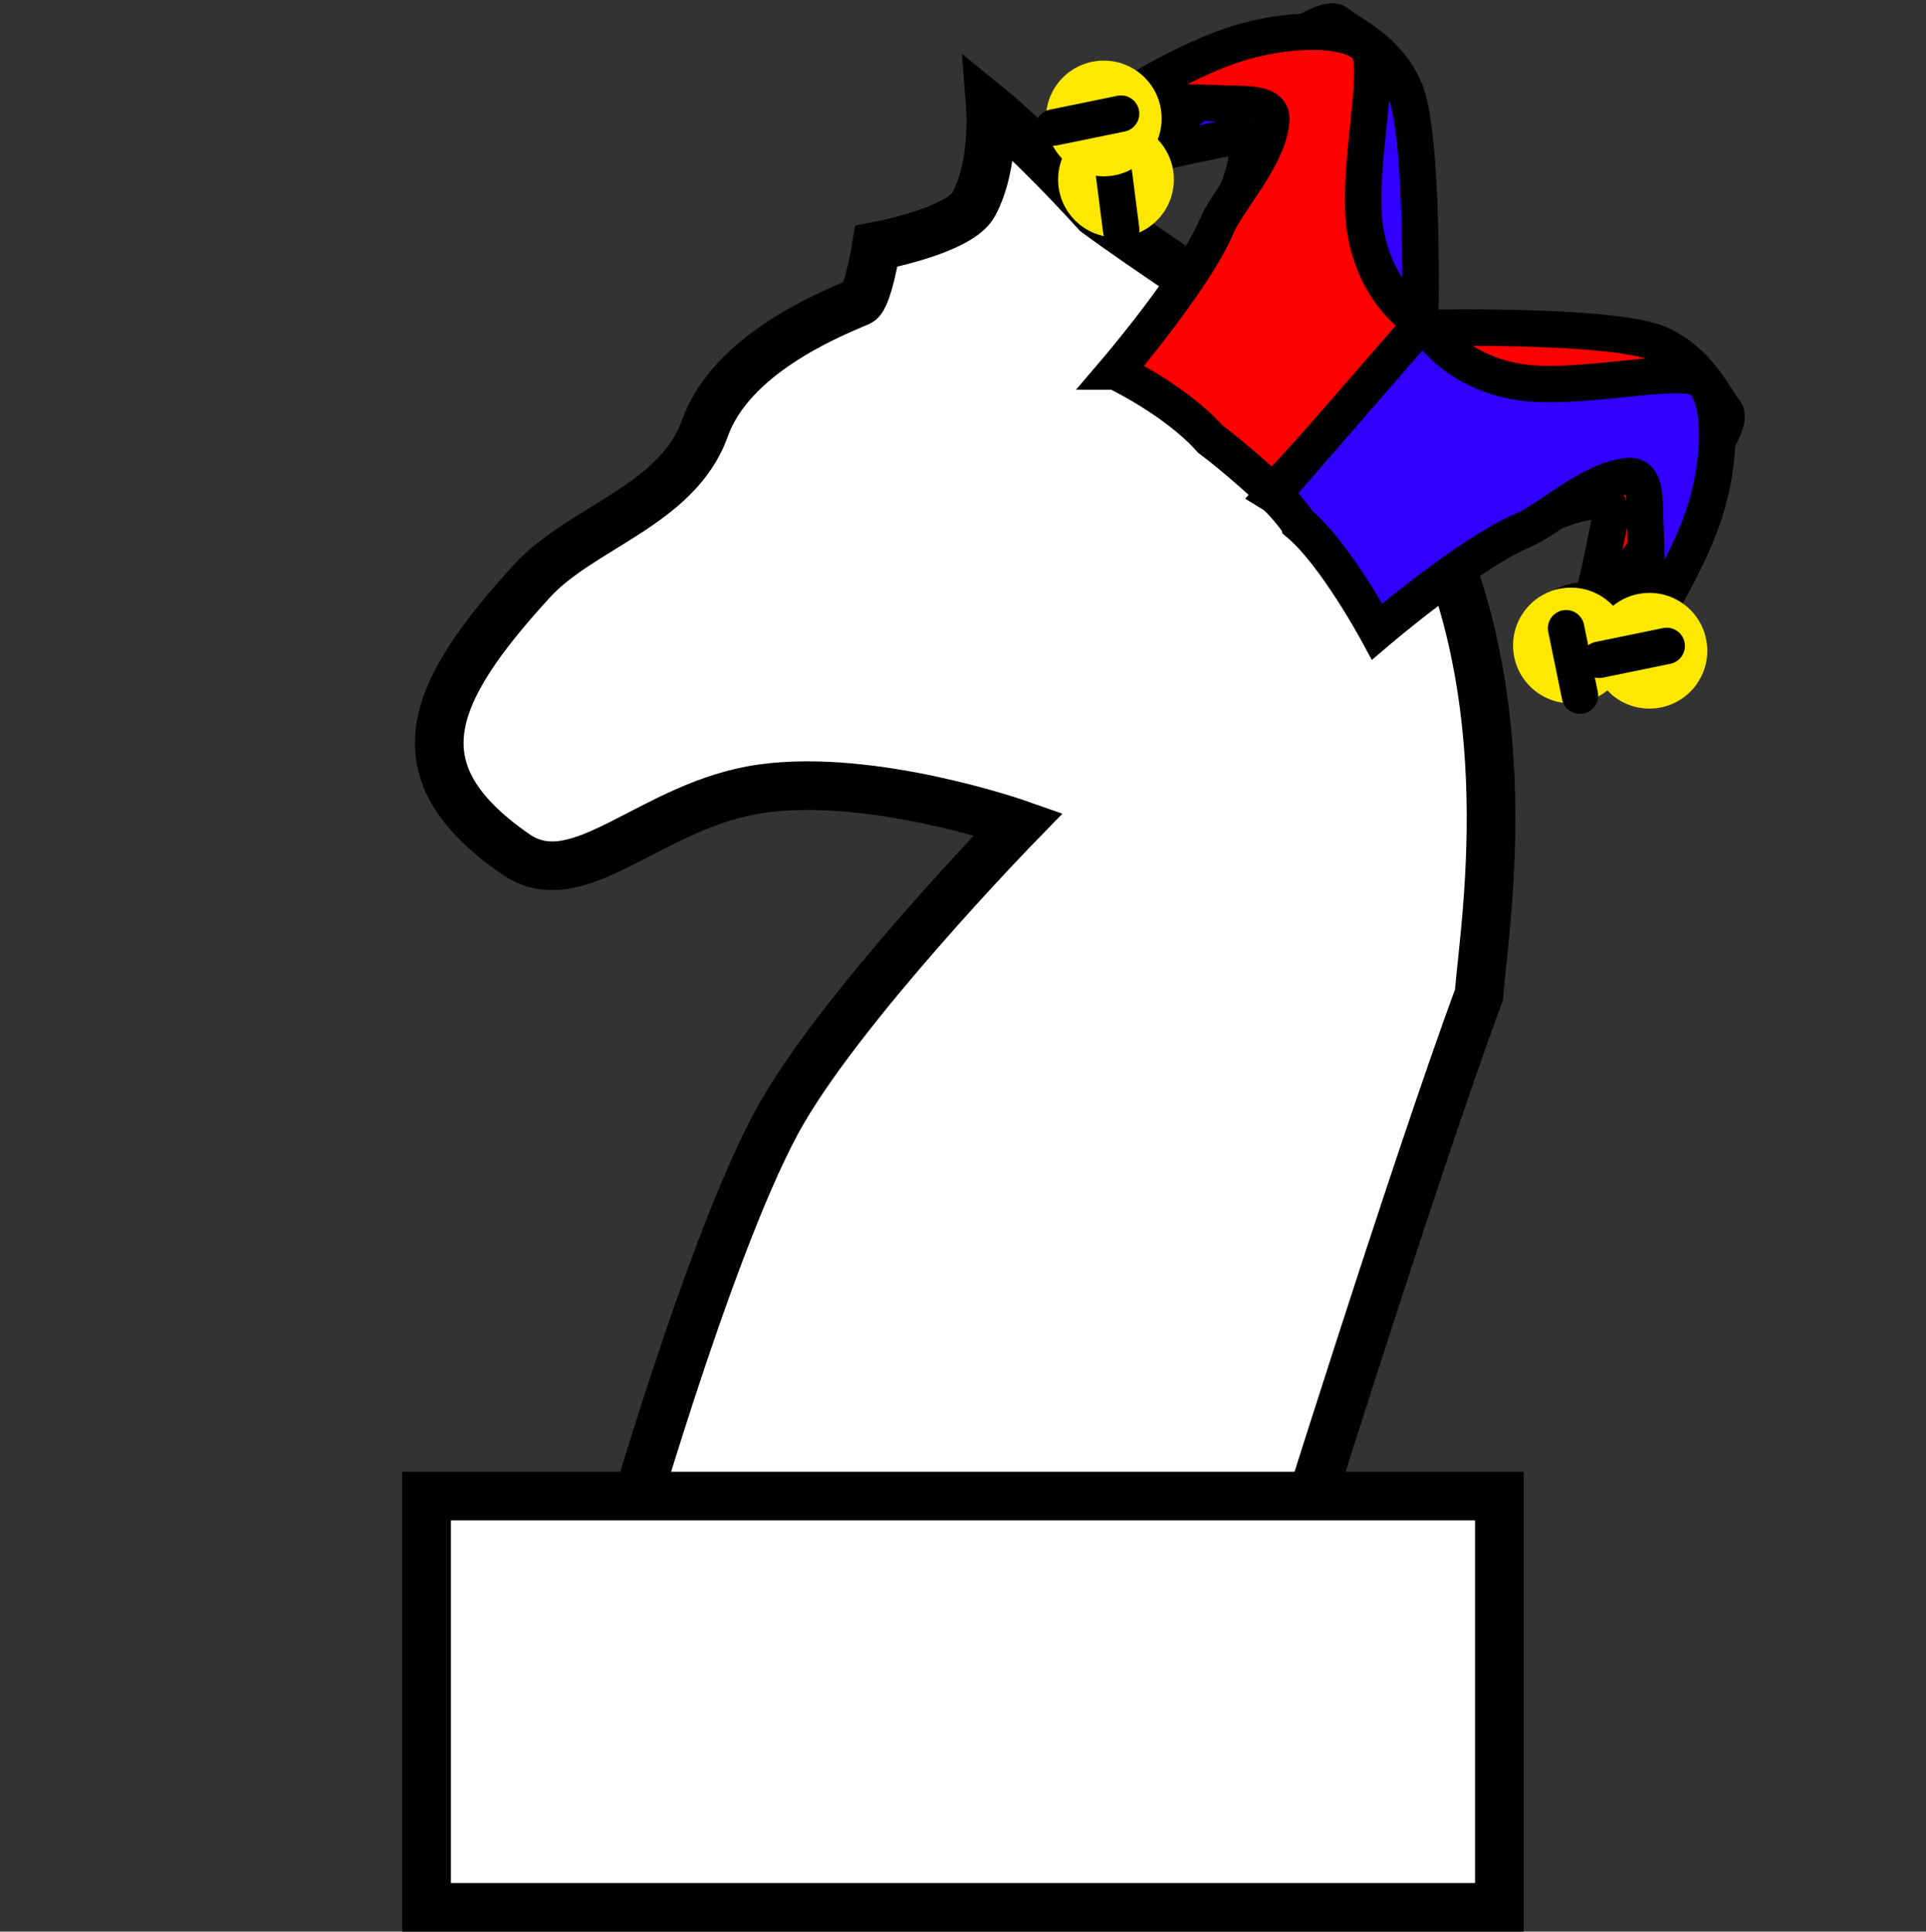 <svg version="1.1" xmlns="http://www.w3.org/2000/svg" xmlns:xlink="http://www.w3.org/1999/xlink" width="79.231" height="79.47" viewBox="0,0,79.231,79.47"><rect x="0" y="0" width="79.231" height="79.47" fill="#333333" stroke="none"/><g transform="translate(-200.385,-140.385)"><g data-paper-data="{&quot;isPaintingLayer&quot;:true}" fill-rule="nonzero" stroke-linejoin="miter" stroke-miterlimit="10" stroke-dasharray="" stroke-dashoffset="0" style="mix-blend-mode: normal"><path d="M225.794,204.817c0,0 3.613,-12.841 6.543,-18.267c2.496,-4.622 9.944,-12.265 9.944,-12.265c0,0 -5.931,-2.083 -10.513,-1.462c-4.594,0.623 -7.554,4.52 -10.178,2.7c-4.889,-3.391 -3.592,-6.562 0.685,-11.241c2.009,-2.198 5.979,-3.111 7.103,-6.265c1.08,-3.028 5.007,-4.648 6.354,-5.216c0.354,-0.149 0.706,-2.285 0.706,-2.285c0,0 3.402,-0.629 3.997,-1.714c0.876,-1.599 0.696,-3.964 0.696,-3.964c0,0 1.688,1.369 4.358,4.304c4.32,3.185 10.278,6.455 12.721,10.56c5.013,8.424 3.266,18.44 3.016,21.606c-2.71,7.356 -7.765,23.508 -7.765,23.508z" fill="#ffffff" stroke="#000000" stroke-width="2" stroke-linecap="butt"/><path d="M217.934,218.855v-16.921h44.131v16.921z" fill="#ffffff" stroke="#000000" stroke-width="2" stroke-linecap="butt"/><path d="M200.385,219.615v-79.231h79.231v79.231z" fill="none" stroke="none" stroke-width="0" stroke-linecap="butt"/><g stroke-width="1.5"><path d="M248.671,154.607c0,0 1.766,-3.183 2.073,-4.866c0.148,-0.811 1.093,-2.308 0.914,-3.38c-0.092,-0.552 -0.937,-0.254 -1.79,-0.092c-1.264,0.241 -3.107,0.719 -3.107,0.719c0,0 1.591,-1.551 3.081,-2.44c1.646,-0.982 4.933,-3.718 5.548,-3.221c0.605,0.488 1.986,1.049 2.74,2.645c0.882,1.867 0.671,9.965 0.671,9.965l-4.087,2.896c0,0 -1.072,-1.197 -1.959,-1.523c-1.087,-0.4 -4.085,-0.701 -4.085,-0.701z" fill="#3100ff" stroke="#000000" stroke-linecap="butt"/><path d="M257.366,159.925c-0.325,-0.887 -1.521,-1.961 -1.521,-1.961l2.901,-4.083c0,0 8.098,-0.201 9.964,0.683c1.595,0.756 2.155,2.139 2.642,2.744c0.496,0.616 -2.244,3.899 -3.228,5.544c-0.891,1.489 -2.444,3.078 -2.444,3.078c0,0 0.481,-1.842 0.723,-3.106c0.163,-0.853 0.462,-1.697 -0.09,-1.79c-1.072,-0.18 -2.57,0.762 -3.382,0.91c-1.684,0.306 -4.869,2.067 -4.869,2.067c0,0 -0.298,-2.999 -0.696,-4.086z" data-paper-data="{&quot;index&quot;:null}" fill="#ff0000" stroke="#000000" stroke-linecap="butt"/><g data-paper-data="{&quot;index&quot;:null}"><path d="M263.475,168.027c-0.731,-0.732 -0.606,-2.042 0.278,-2.925c0.885,-0.884 2.195,-1.007 2.926,-0.275c0.731,0.732 0.606,2.042 -0.278,2.925c-0.885,0.884 -2.195,1.007 -2.926,0.275z" fill="#000000" stroke="none" stroke-linecap="butt"/><path d="M265.262,165.787l-0.547,2.469" fill="none" stroke="#ffffff" stroke-linecap="round"/></g><path d="M246.275,155.67c0,0 3.237,-3.787 4.167,-5.993c0.448,-1.063 2.113,-2.807 2.238,-4.334c0.064,-0.786 -1.087,-0.652 -2.204,-0.707c-1.656,-0.081 -4.111,-0.023 -4.111,-0.023c0,0 2.489,-1.609 4.638,-2.343c2.374,-0.811 5.049,-0.773 5.657,0.108c0.596,0.864 -0.524,5.124 -0.1,7.555c0.495,2.844 2.485,3.837 2.485,3.837l-6.297,6.86c0,0 -1.566,-1.438 -2.567,-2.173c-1.437,-1.617 -3.906,-2.787 -3.906,-2.787z" fill="#ff0000" stroke="#000000" stroke-linecap="butt"/><path d="M253.842,161.94c-0.734,-1.002 -1.083,-1.215 -1.083,-1.215l6.194,-7.128c0,0 0.991,1.991 3.834,2.49c2.43,0.426 6.692,-0.688 7.555,-0.091c0.88,0.608 0.915,3.284 0.101,5.657c-0.737,2.148 -2.349,4.635 -2.349,4.635c0,0 0.06,-2.455 -0.018,-4.111c-0.053,-1.117 0.082,-2.268 -0.704,-2.205c-1.527,0.123 -3.273,1.786 -4.337,2.233c-2.207,0.928 -5.998,4.16 -5.998,4.16c0,0 -1.72,-3.176 -3.195,-4.424z" data-paper-data="{&quot;index&quot;:null}" fill="#3100ff" stroke="#000000" stroke-linecap="butt"/><g data-paper-data="{&quot;index&quot;:null}"><path d="M266.752,165.863c0.885,-0.884 2.195,-1.007 2.926,-0.275c0.731,0.732 0.606,2.042 -0.278,2.925c-0.885,0.884 -2.195,1.007 -2.926,0.275c-0.731,-0.732 -0.606,-2.042 0.278,-2.925z" fill="#000000" stroke="none" stroke-linecap="butt"/><path d="M266.281,167.17l2.41,0.086" fill="none" stroke="#ffffff" stroke-linecap="round"/></g><g data-paper-data="{&quot;index&quot;:null}"><path d="M244.609,149.453c-0.929,-0.93 -0.928,-2.438 0.002,-3.367c0.93,-0.929 2.438,-0.928 3.367,0.002c0.929,0.93 0.928,2.438 -0.002,3.367c-0.93,0.929 -2.438,0.928 -3.367,-0.002z" fill="#ffe800" stroke="none" stroke-linecap="butt"/><path d="M246.509,149.856l-0.361,-2.808" fill="none" stroke="#000000" stroke-linecap="round"/></g><g data-paper-data="{&quot;index&quot;:null}"><path d="M243.989,143.705c0.858,-0.996 2.362,-1.107 3.357,-0.249c0.996,0.858 1.107,2.362 0.249,3.357c-0.858,0.996 -2.362,1.107 -3.357,0.249c-0.996,-0.858 -1.107,-2.362 -0.249,-3.357z" fill="#ffe800" stroke="none" stroke-linecap="butt"/><path d="M246.502,145.061l-2.773,0.569" fill="none" stroke="#000000" stroke-linecap="round"/></g><g data-paper-data="{&quot;index&quot;:null}"><path d="M263.455,168.744c-0.996,-0.858 -1.107,-2.362 -0.249,-3.357c0.858,-0.996 2.362,-1.107 3.357,-0.249c0.996,0.858 1.107,2.362 0.249,3.357c-0.858,0.996 -2.362,1.107 -3.357,0.249z" fill="#ffe800" stroke="none" stroke-linecap="butt"/><path d="M265.38,169.005l-0.569,-2.773" fill="none" stroke="#000000" stroke-linecap="round"/></g><g data-paper-data="{&quot;index&quot;:null}"><path d="M266.435,165.604c0.858,-0.996 2.362,-1.107 3.357,-0.249c0.996,0.858 1.107,2.362 0.249,3.357c-0.858,0.996 -2.362,1.107 -3.357,0.249c-0.996,-0.858 -1.107,-2.362 -0.249,-3.357z" fill="#ffe800" stroke="none" stroke-linecap="butt"/><path d="M268.948,166.96l-2.773,0.569" fill="none" stroke="#000000" stroke-linecap="round"/></g></g></g></g></svg>